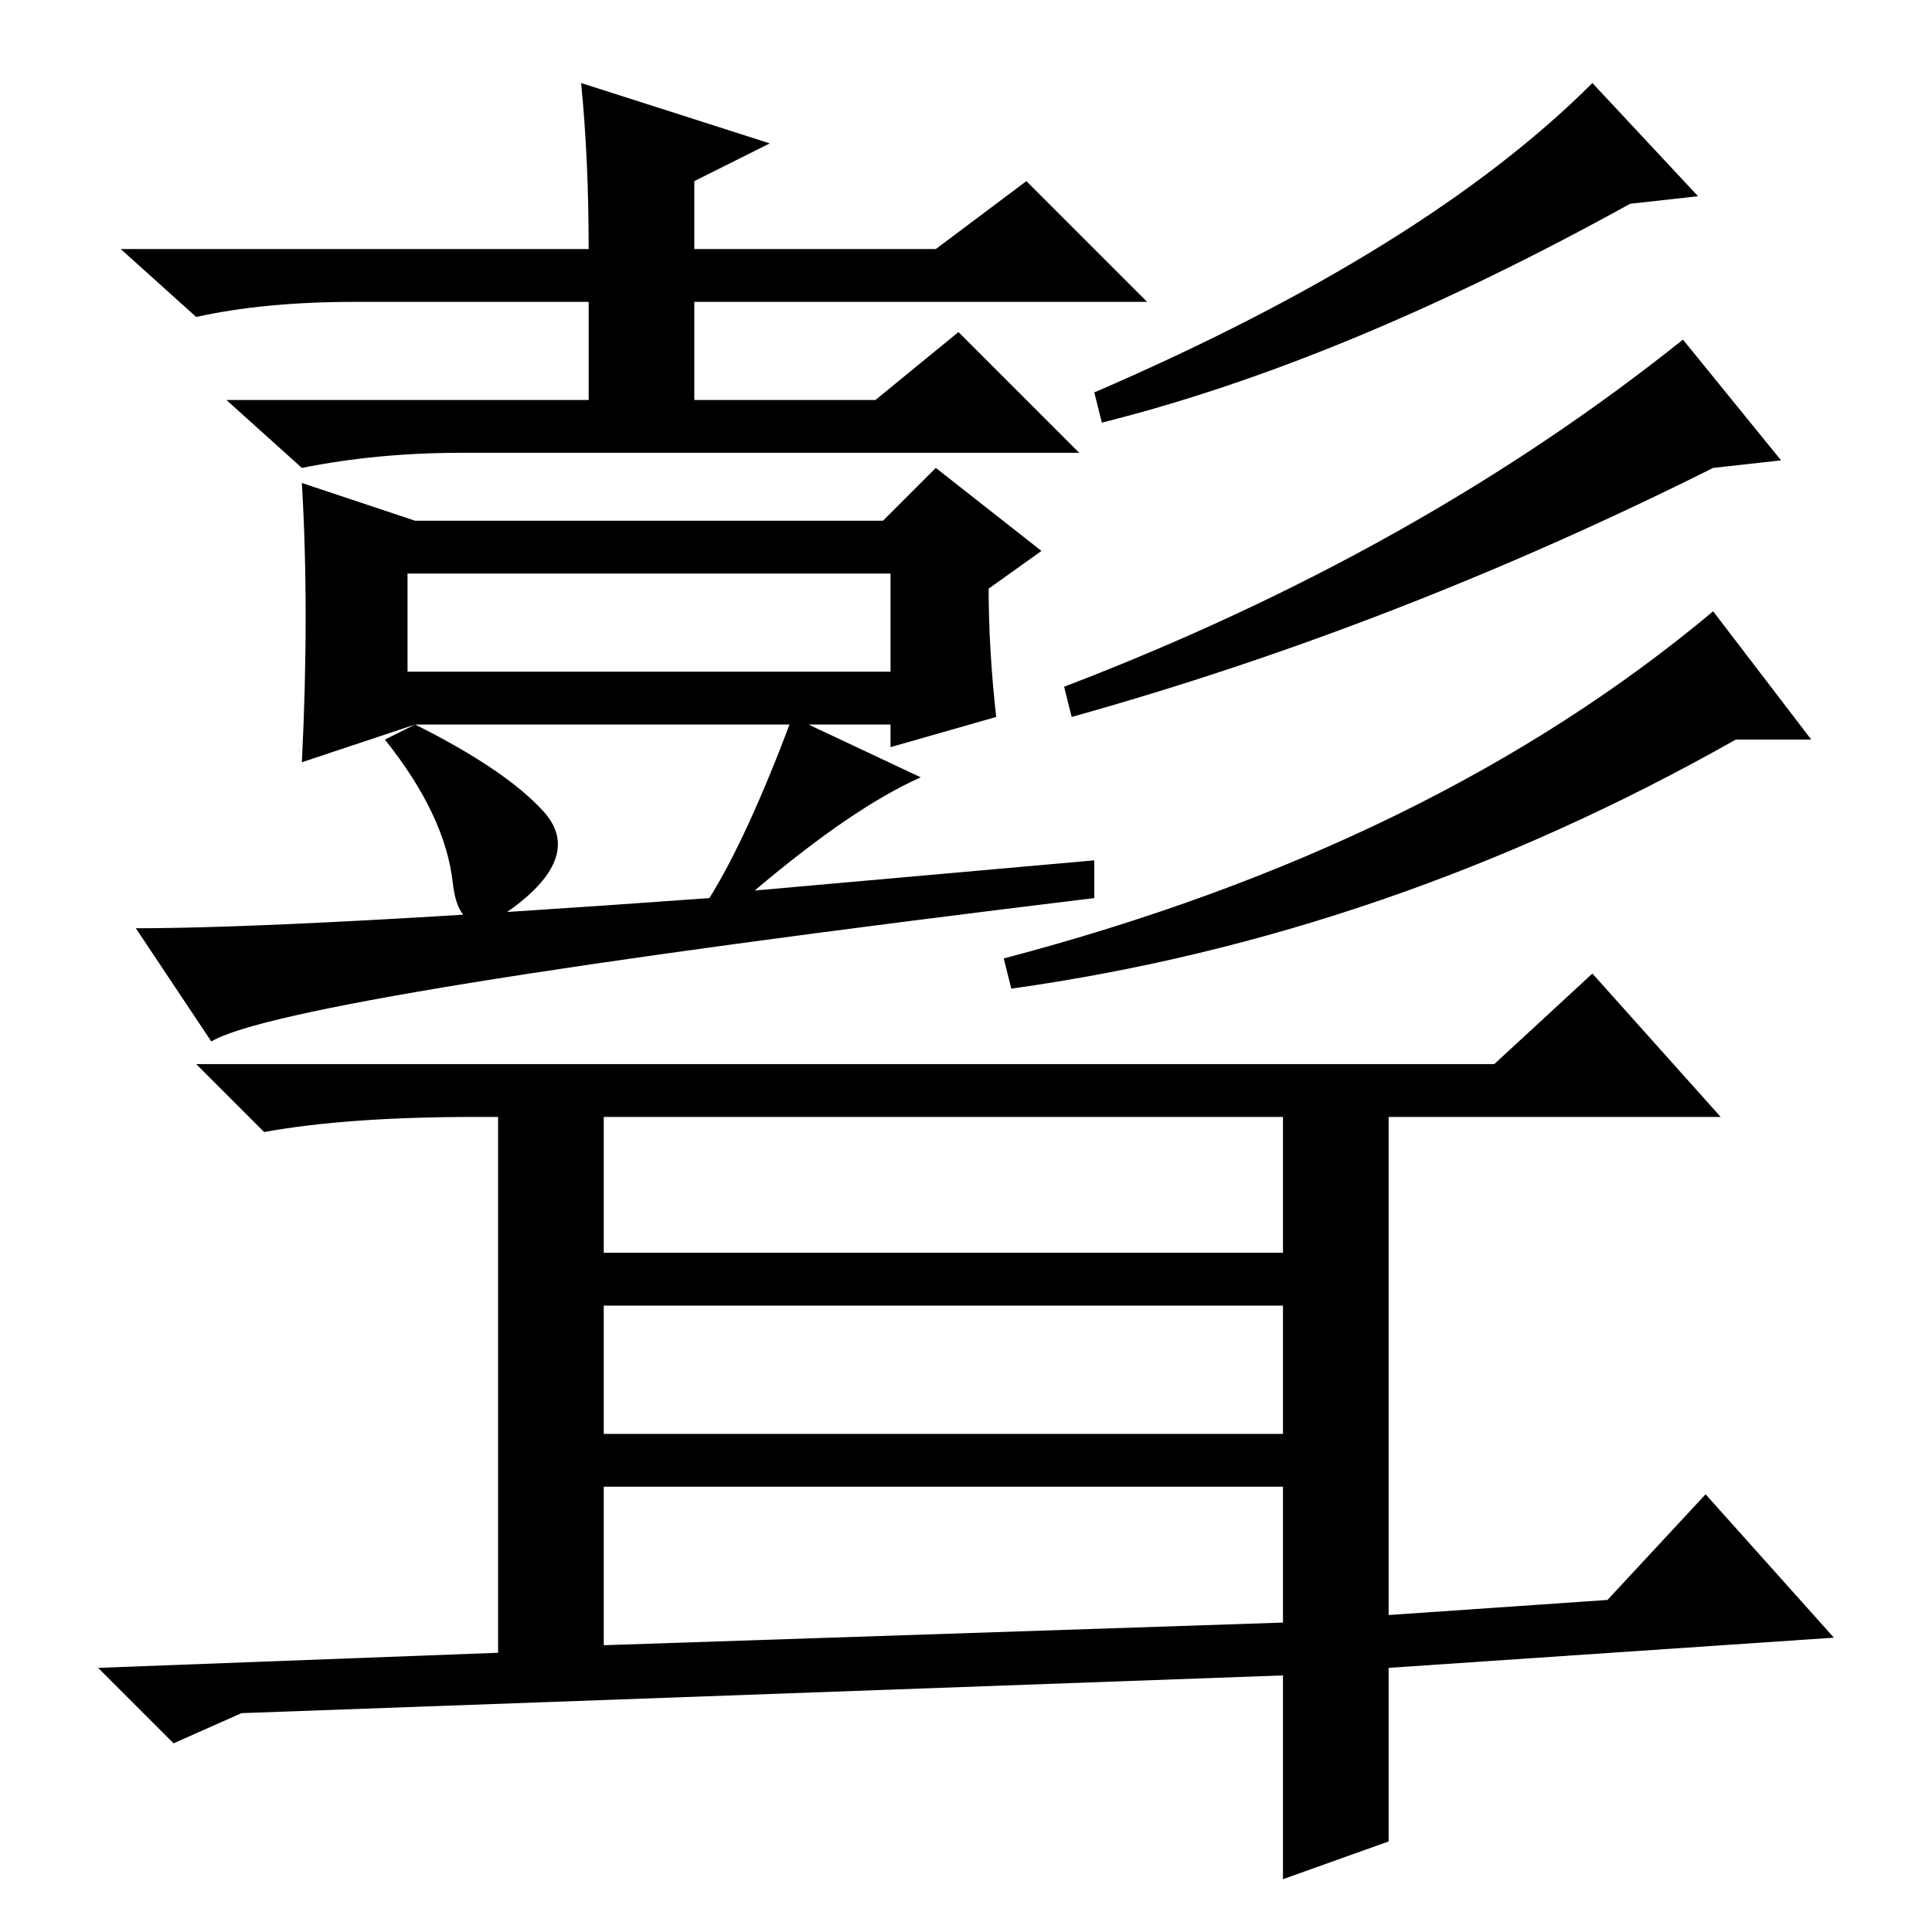 <?xml version="1.0" standalone="no"?>
<!DOCTYPE svg PUBLIC "-//W3C//DTD SVG 1.1//EN" "http://www.w3.org/Graphics/SVG/1.1/DTD/svg11.dtd" >
<svg xmlns="http://www.w3.org/2000/svg" xmlns:xlink="http://www.w3.org/1999/xlink" version="1.1" viewBox="0 -36 256 256">
  <g transform="matrix(1 0 0 -1 0 220)">
   <path fill="currentColor"
d="M72 148.5q5 -5.5 -3 -12t-9 2.5t-9 19l4 2q12 -6 17 -11.5zM122 153q-9 -4 -22 -15l45 4v-5q-107 -13 -117 -19l-10 15q21 0 76 4q5 8 11 24zM54 167h64v13h-64v-13zM132 161l-14 -4v3h-63l-15 -5q1 20 0 37l15 -5h62l7 7l14 -11l-7 -5q0 -8 1 -17zM77 245l25 -8l-10 -5
v-9h32l12 9l16 -16h-60v-13h24l11 9l16 -16h-82q-11 0 -21 -2l-10 9h48v13h-31q-12 0 -21 -2l-10 9h62q0 12 -1 22zM225 230l-9 -1q-38 -21 -70 -29l-1 4q44 19 66 41zM236 195l-9 -1q-42 -21 -85 -33l-1 4q47 18 82 46zM240 158h-10q-46 -26 -96 -33l-1 4q57 15 94 46z
M198 115l13 12l17 -19h-44v-66l29 2l13 14l17 -19l-59 -4v-23l-14 -5v27l-138 -5l-9 -4l-10 10l53 2v71h-3q-17 0 -28 -2l-9 9h172zM80 90h90v18h-90v-18zM80 66h90v17h-90v-17zM80 38l90 3v18h-90v-21z" />
  </g>

</svg>
